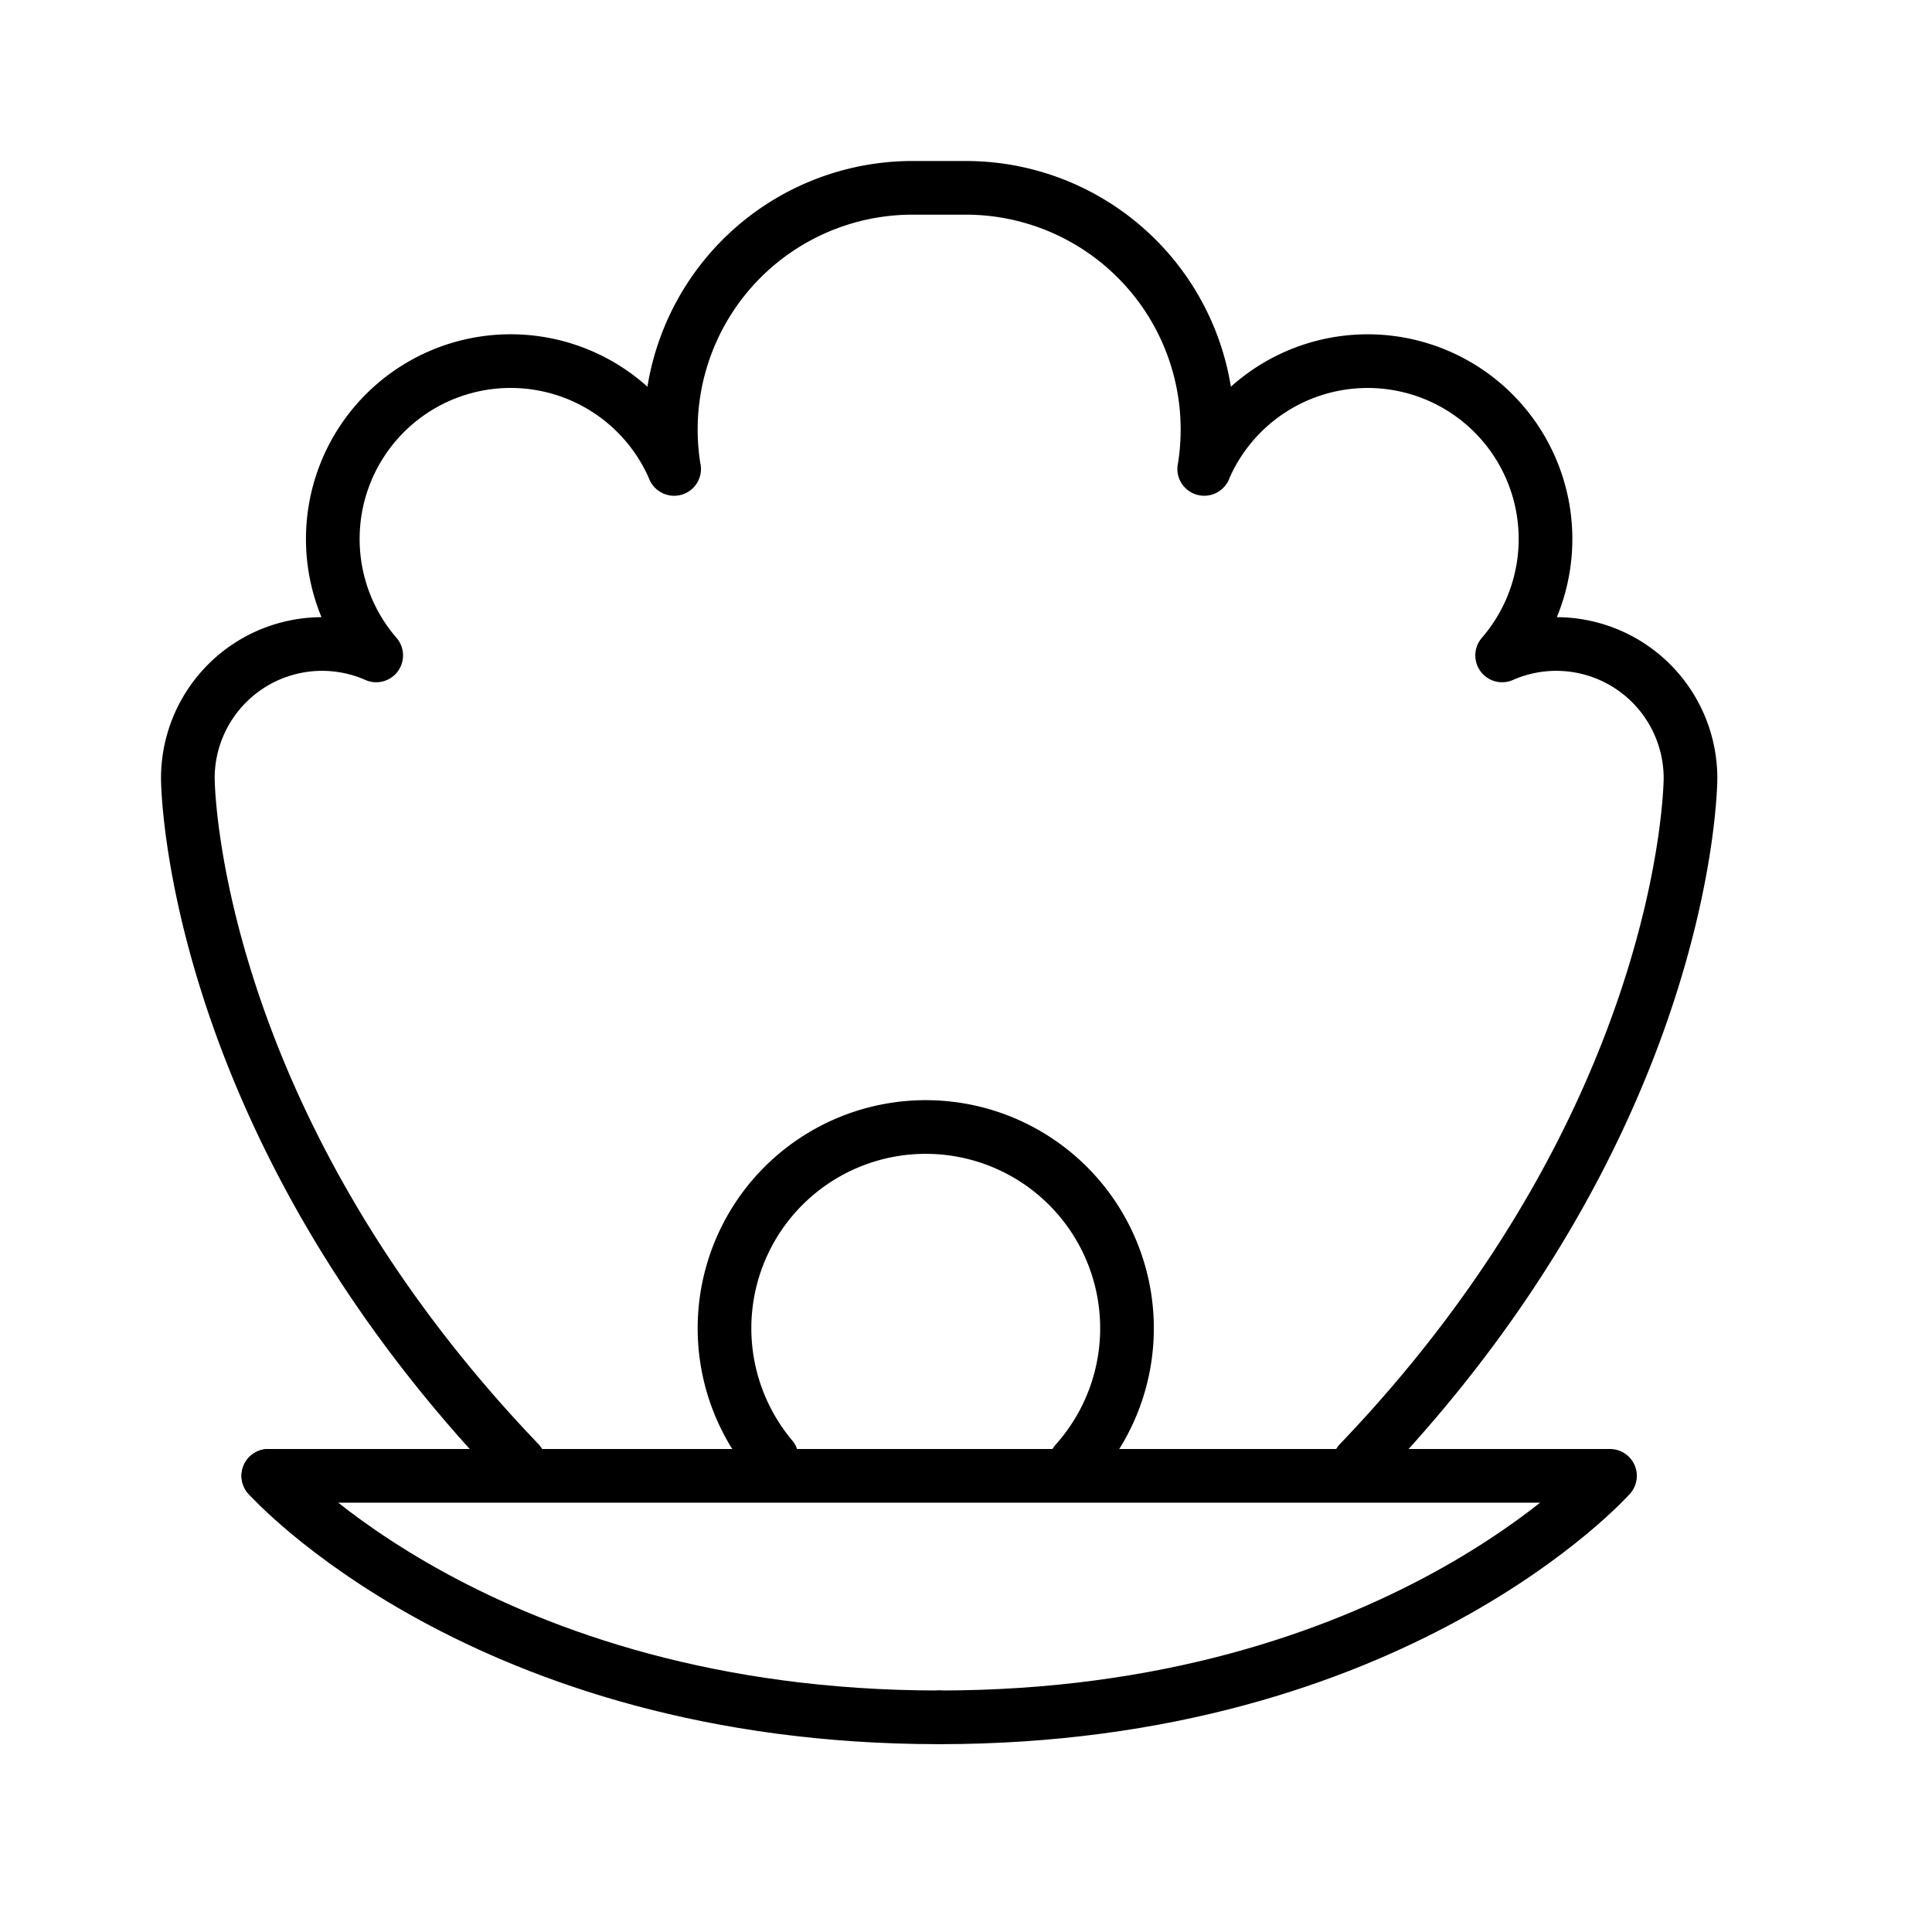 <svg id="emoji" xmlns="http://www.w3.org/2000/svg" viewBox="0 0 72 72">
  <g id="line">
    <path d="M28.758,54.325a7.5,7.5,0,1,1,11.327.181" fill="none" stroke="#000" stroke-linecap="round" stroke-linejoin="round" stroke-width="2"/>
    <path d="M10,55H60s-8,9-25,9" fill="none" stroke="#000" stroke-linecap="round" stroke-linejoin="round" stroke-width="2"/>
    <path d="M35,64c-17,0-25-9-25-9" fill="none" stroke="#000" stroke-linecap="round" stroke-linejoin="round" stroke-width="2"/>
    <path d="M50.66,54.505C63,41.615,63,29,63,29a5.003,5.003,0,0,0-7.02-4.575l.004-.005a6.628,6.628,0,1,0-11.107-6.945l.003-.002A9.008,9.008,0,0,0,36,7H34a9.008,9.008,0,0,0-8.88,10.474l.003.002A6.628,6.628,0,1,0,14.016,24.42l.004.005A5.003,5.003,0,0,0,7,29S7,41.615,19.34,54.505" fill="none" stroke="#000" stroke-linecap="round" stroke-linejoin="round" stroke-width="2"/>
  </g>
</svg>
